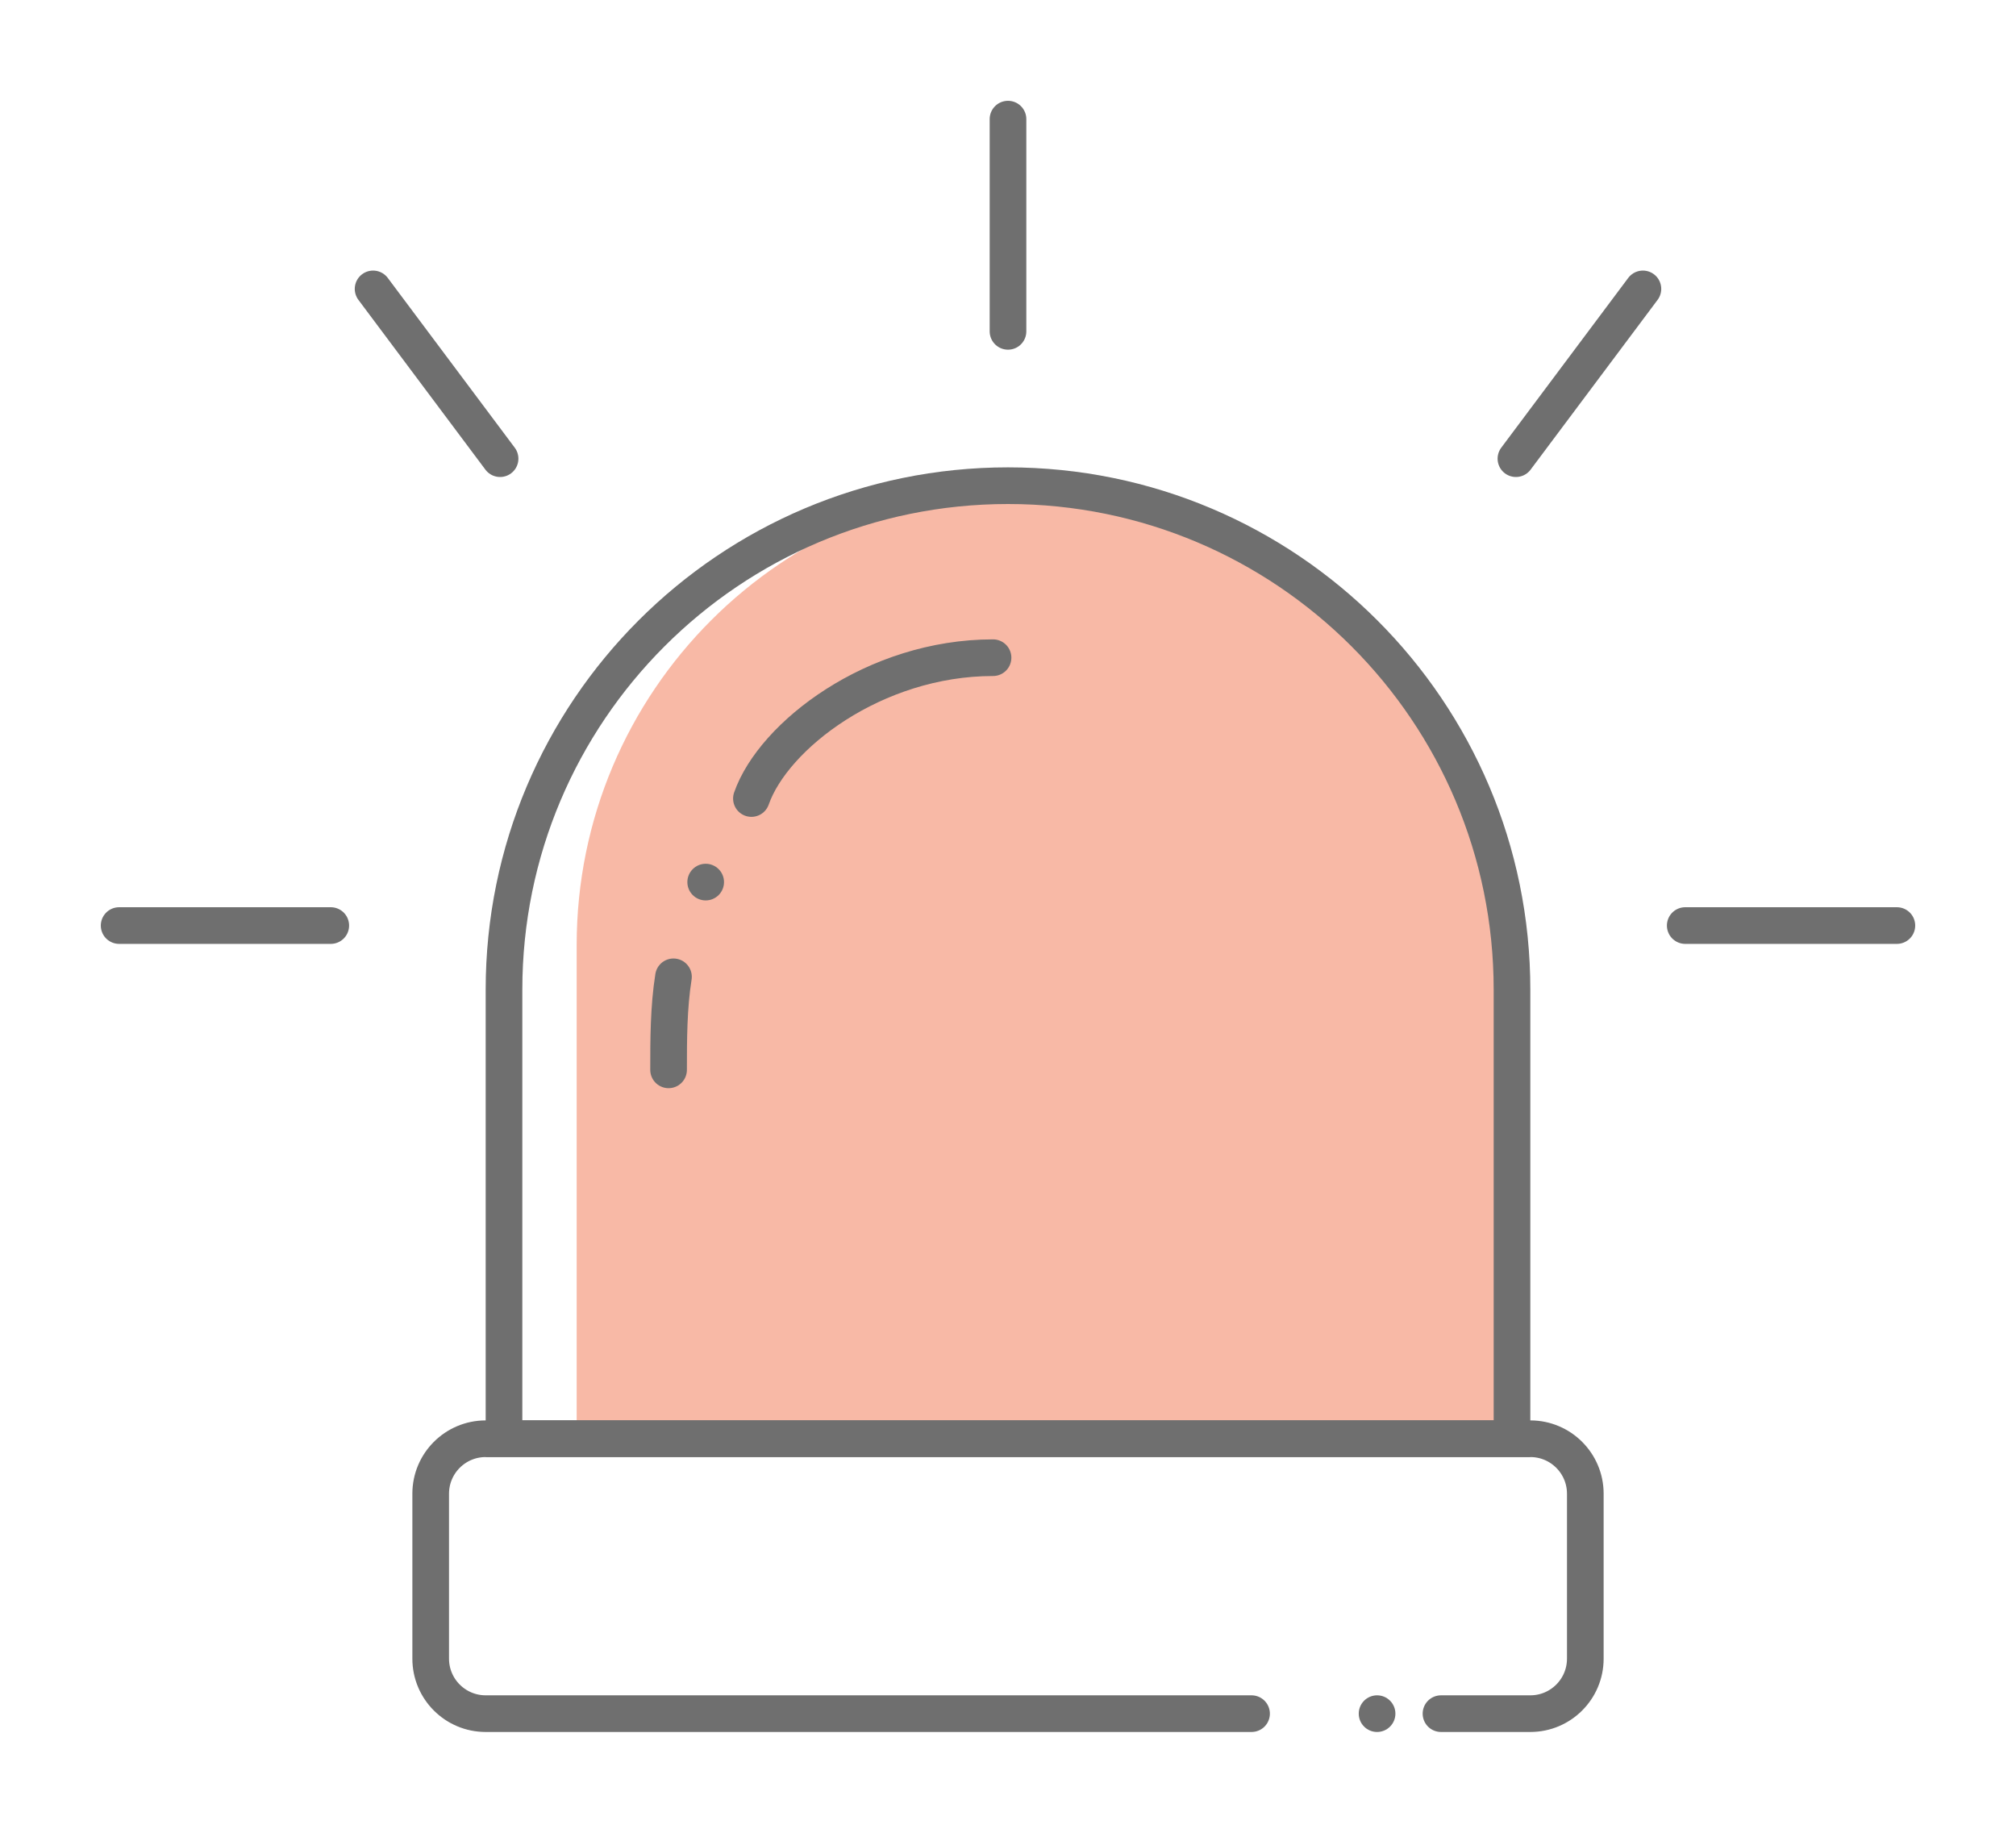 <svg width="110" height="100" viewBox="0 0 110 100" fill="none" xmlns="http://www.w3.org/2000/svg">
<path opacity="0.5" d="M31.465 51.565C31.465 37.722 42.687 26.5 56.529 26.5C70.372 26.5 81.594 37.722 81.594 51.565V78.5H31.465V51.565Z" fill="#F2754E"/>
<path d="M27.5 54C27.5 38.812 39.812 26.5 55 26.5V26.5C70.188 26.5 82.5 38.812 82.5 54V78.5H27.5V54Z" stroke="#6F6F6F" stroke-width="2"/>
<path d="M55 6.5V18.079M82.714 25.026L89.643 15.763M91.952 50.5H103.5M27.286 25.026L20.357 15.763M6.5 50.5H18.048" stroke="#6F6F6F" stroke-width="2" stroke-linecap="round"/>
<path d="M36.48 58.373C36.48 56.731 36.481 54.976 36.747 53.297M54.184 35.885C47.707 35.885 42.198 40.14 41 43.569" stroke="#6F6F6F" stroke-width="2" stroke-linecap="round"/>
<path d="M68.289 93.5H55H26.5C24.843 93.5 23.5 92.157 23.5 90.5V81.5C23.5 79.843 24.843 78.5 26.5 78.5H83.5C85.157 78.5 86.5 79.843 86.5 81.5V90.5C86.5 92.157 85.157 93.5 83.5 93.5H78.625" stroke="#6F6F6F" stroke-width="2" stroke-linecap="round"/>
<circle cx="38.505" cy="48.129" r="1" fill="#6F6F6F"/>
<circle cx="75.138" cy="93.5" r="1" fill="#6F6F6F"/>
</svg>
